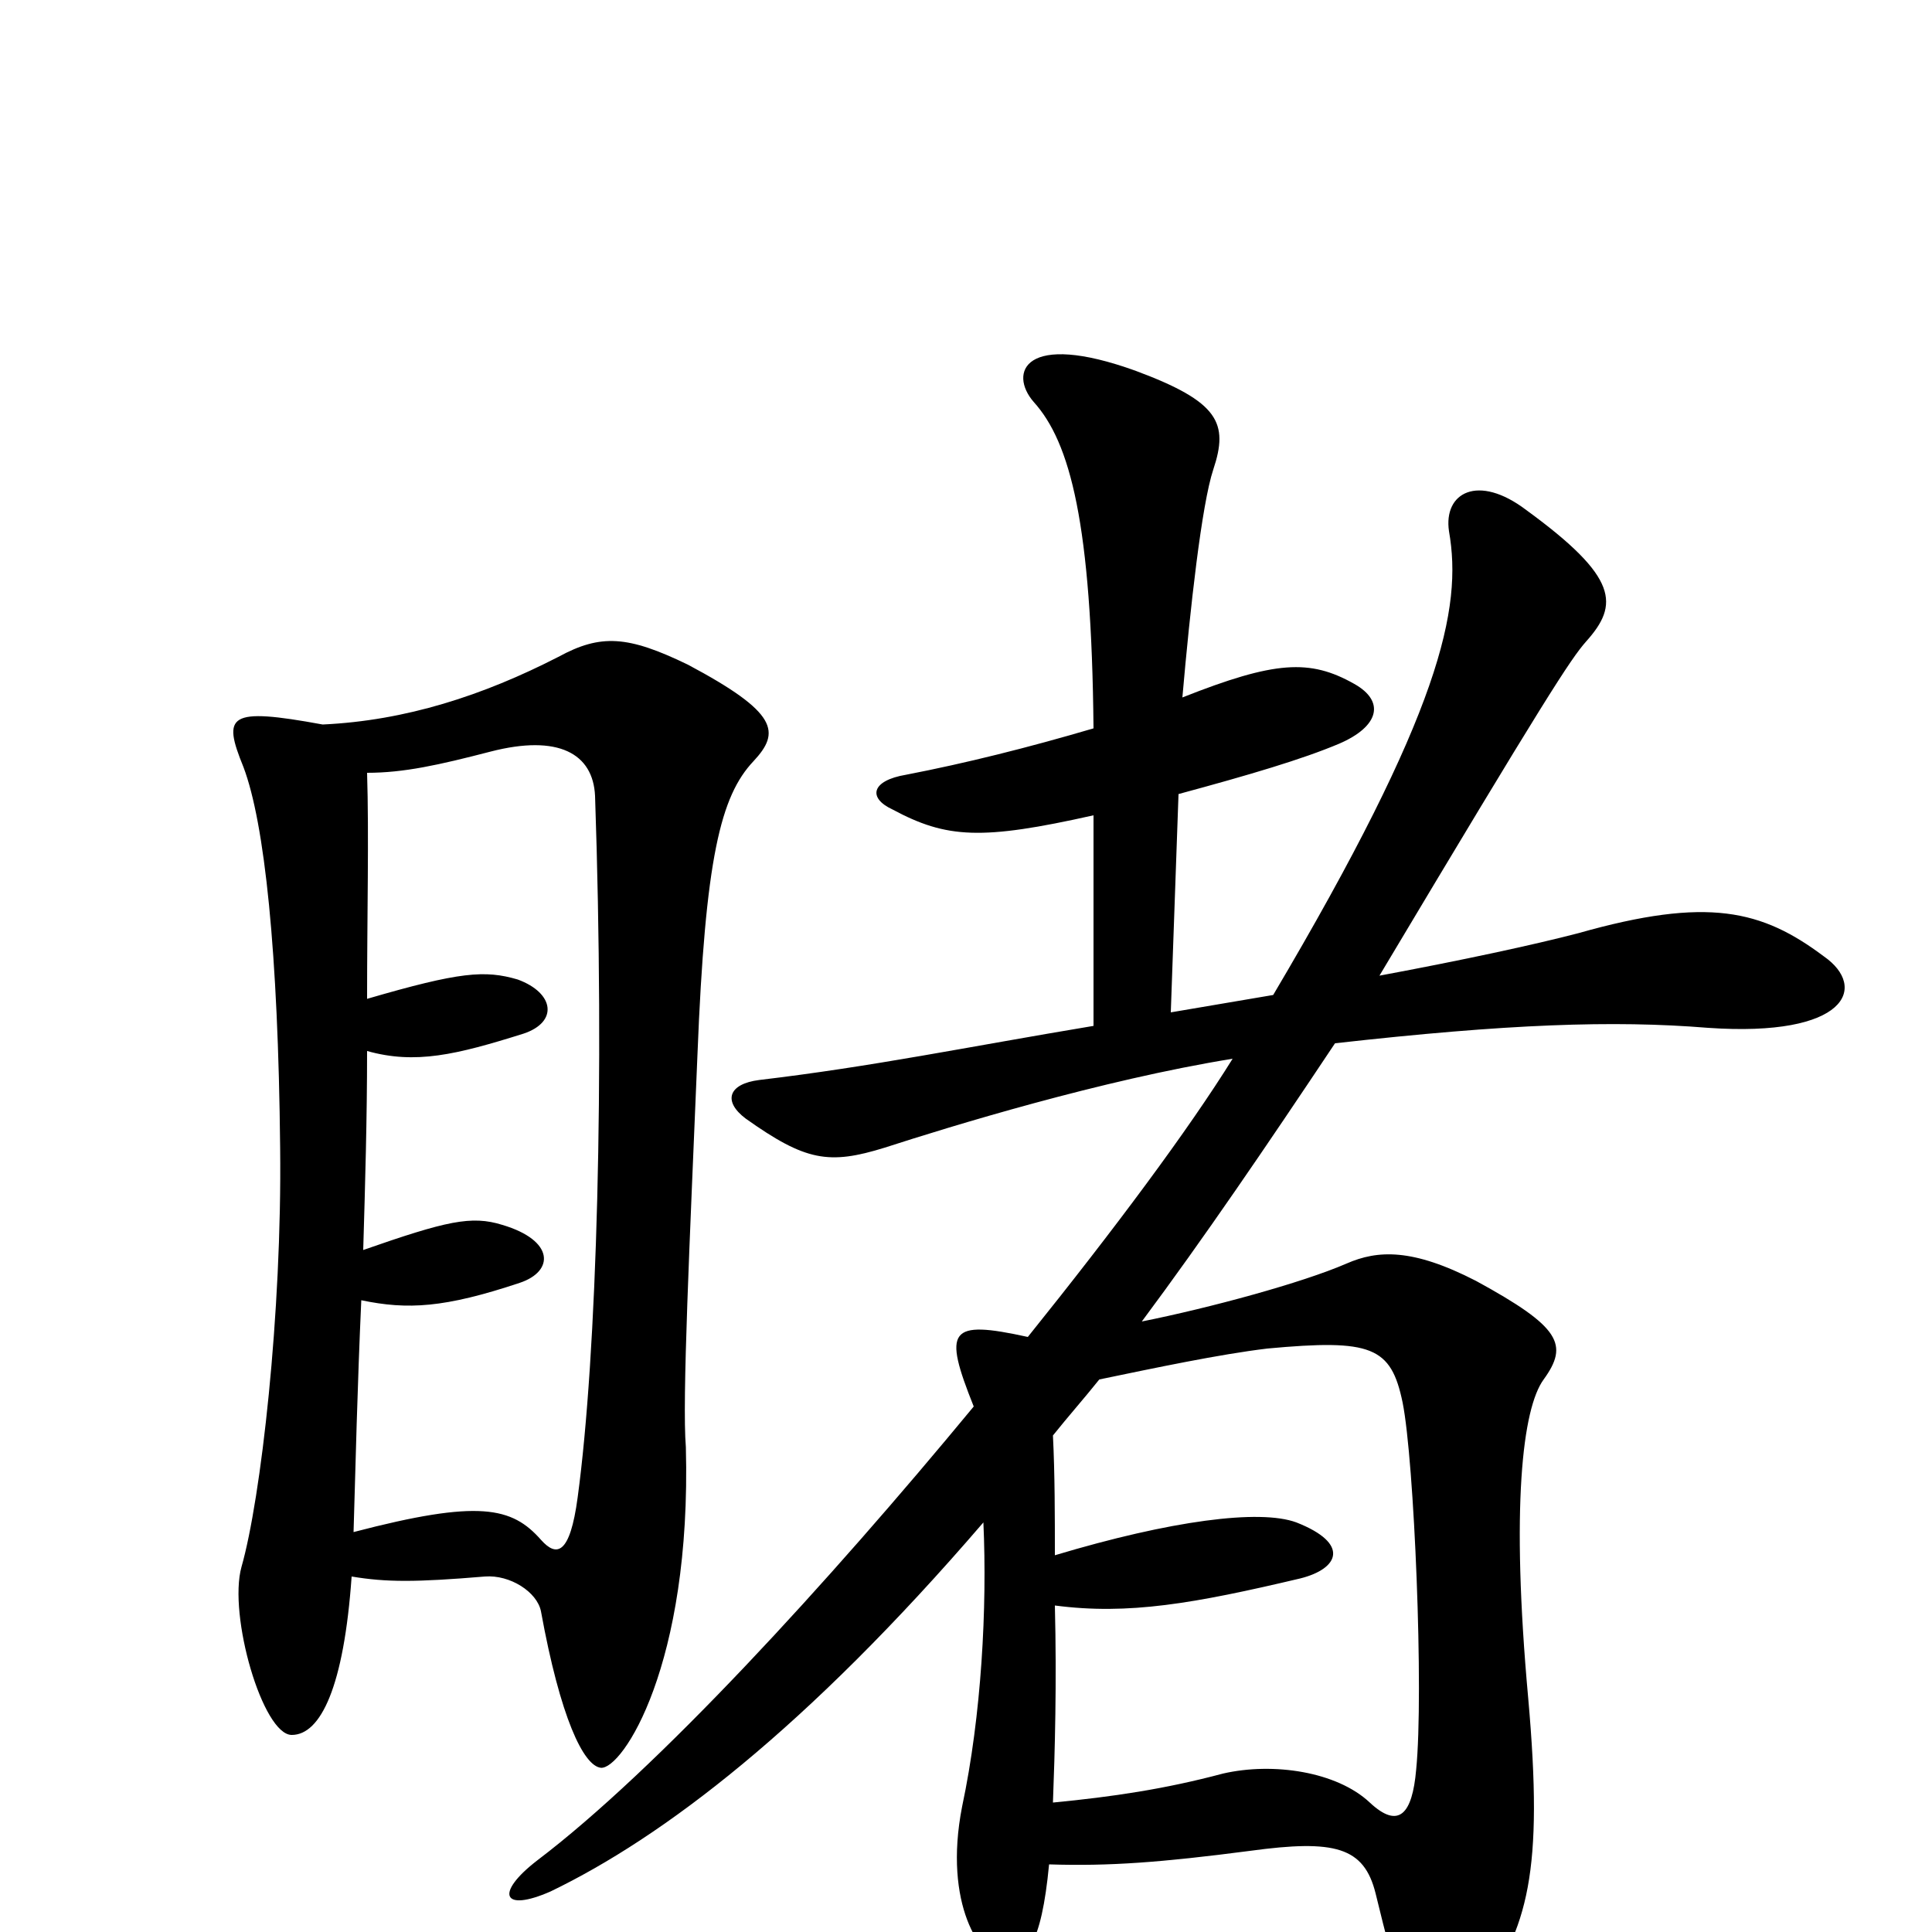 <svg xmlns="http://www.w3.org/2000/svg" viewBox="0 -1000 1000 1000">
	<path fill="#000000" d="M944 -505C912 -529 884 -536 817 -517C794 -511 757 -503 714 -495C800 -639 813 -659 821 -668C838 -687 838 -701 790 -736C765 -755 747 -745 750 -725C757 -685 746 -632 659 -485C641 -482 624 -479 606 -476L610 -589C647 -599 674 -607 693 -615C714 -624 717 -637 701 -646C678 -659 660 -658 612 -639C616 -685 622 -739 628 -757C636 -781 631 -792 588 -808C530 -829 522 -807 535 -792C554 -771 565 -729 566 -623C532 -613 500 -605 469 -599C451 -596 449 -587 462 -581C490 -566 508 -565 566 -578V-469C500 -458 452 -448 393 -441C377 -439 374 -430 386 -421C417 -399 429 -397 458 -406C492 -417 570 -441 638 -452C615 -415 577 -364 532 -308C491 -317 488 -312 504 -272C428 -180 340 -84 278 -37C256 -20 260 -10 285 -21C343 -49 417 -105 509 -212C511 -168 508 -112 498 -65C488 -14 508 14 519 15C531 16 539 7 543 -35C574 -34 601 -36 647 -42C691 -48 706 -44 712 -20C733 67 740 67 765 34C791 -2 799 -31 791 -121C782 -220 788 -271 799 -286C812 -304 808 -313 764 -337C731 -354 713 -353 697 -346C674 -336 626 -323 591 -316C623 -359 655 -406 691 -460C780 -470 835 -472 884 -468C956 -463 967 -489 944 -505ZM390 -606C404 -621 403 -631 356 -656C325 -671 311 -672 289 -660C250 -640 210 -627 167 -625C118 -634 115 -630 126 -603C137 -574 144 -507 145 -406C146 -320 135 -224 125 -189C118 -164 136 -102 151 -102C166 -102 178 -127 182 -184C200 -181 215 -181 251 -184C264 -185 278 -176 280 -166C290 -111 302 -86 311 -85C322 -84 358 -138 355 -251C353 -275 357 -357 361 -454C365 -556 373 -588 390 -606ZM308 -588C313 -442 309 -299 299 -225C295 -195 288 -194 280 -203C265 -220 248 -224 183 -207C184 -241 185 -283 187 -327C211 -322 230 -323 269 -336C287 -342 287 -358 260 -366C244 -371 231 -368 188 -353C189 -387 190 -421 190 -456C215 -449 236 -454 271 -465C289 -471 287 -486 268 -493C251 -498 238 -497 190 -483C190 -526 191 -568 190 -600C209 -600 227 -604 254 -611C289 -620 307 -610 308 -588ZM733 -84C731 -61 724 -53 709 -67C692 -83 659 -88 633 -82C603 -74 576 -70 545 -67C546 -93 547 -129 546 -169C584 -164 618 -170 673 -183C693 -188 699 -201 671 -212C652 -219 606 -213 546 -195C546 -215 546 -237 545 -257C553 -267 561 -276 569 -286C598 -292 631 -299 656 -302C710 -307 720 -303 726 -274C732 -244 737 -124 733 -84Z"/>
</svg>